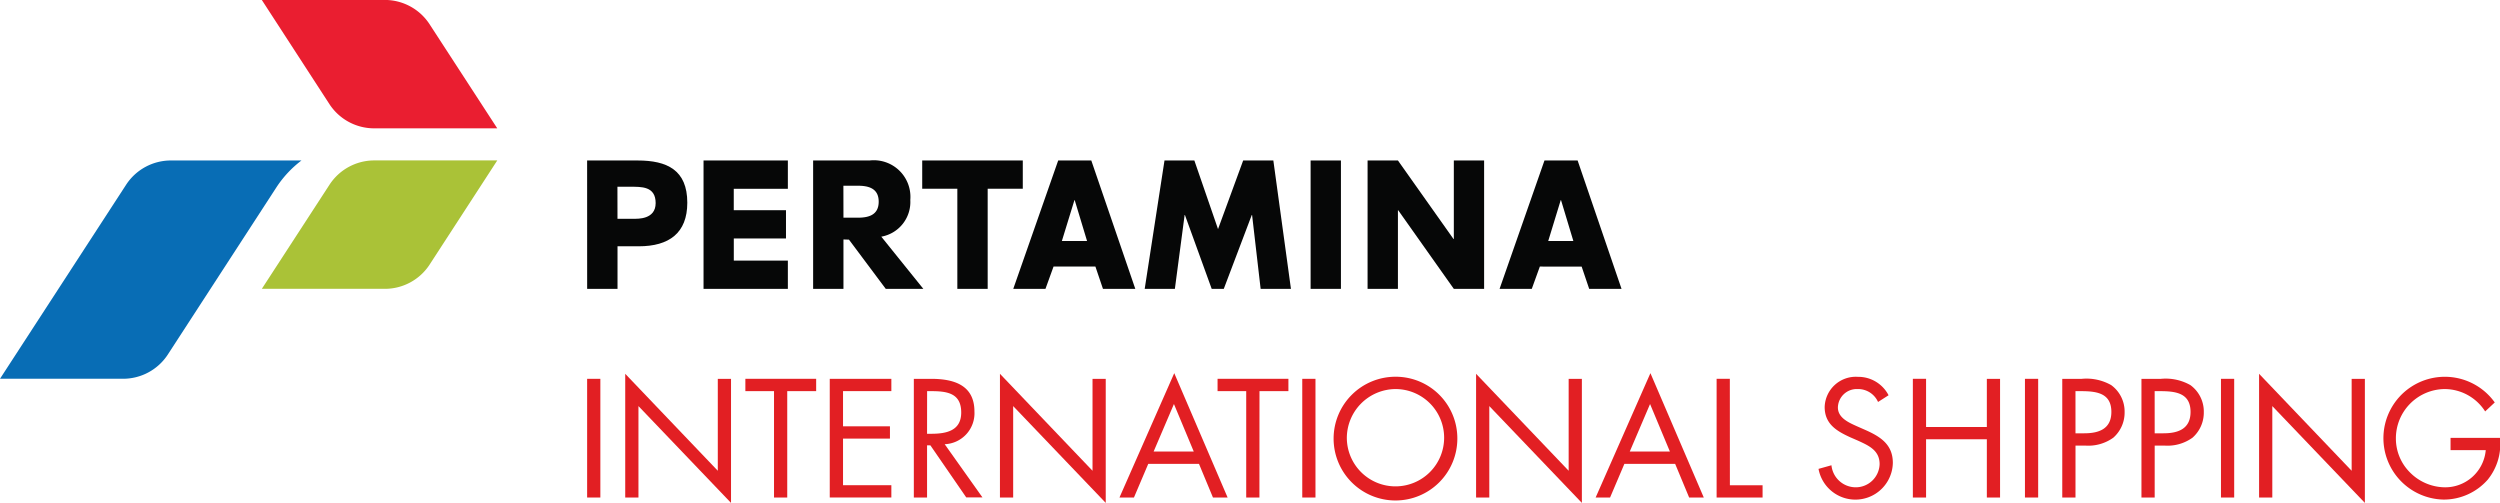 <svg xmlns="http://www.w3.org/2000/svg" width="198.852" height="40" viewBox="0 0 198.852 40">
  <g id="Group_373" data-name="Group 373" transform="translate(16032 21252)">
    <g id="Group_372" data-name="Group 372" transform="translate(-16455.182 -21494.561)">
      <path id="Path_477" data-name="Path 477" d="M457.33,244.457a4.25,4.25,0,0,0-3.541-1.9h-9.783l5.4,8.318a4.247,4.247,0,0,0,3.541,1.894h9.787Z" fill="#ea1e30"/>
      <path id="Path_478" data-name="Path 478" d="M449.412,257.221a4.254,4.254,0,0,1,3.542-1.9h9.782l-5.4,8.314a4.247,4.247,0,0,1-3.542,1.9h-9.786Z" fill="#aac237"/>
      <path id="Path_479" data-name="Path 479" d="M445.182,257.441a8.553,8.553,0,0,1,1.98-2.116H436.774a4.253,4.253,0,0,0-3.541,1.9l-10.051,15.463h9.785a4.25,4.25,0,0,0,3.542-1.894Z" fill="#086db5"/>
      <path id="Path_480" data-name="Path 480" d="M469.882,255.326h4.02c2.324,0,3.948.746,3.948,3.359,0,2.41-1.448,3.466-3.86,3.466H472.3v3.386h-2.415Zm2.415,4.636h1.3c.292,0,1.736.069,1.736-1.246,0-1.352-1.137-1.3-2.04-1.3h-1Z" fill="#060707"/>
      <path id="Path_481" data-name="Path 481" d="M481.546,257.576v1.706H485.7v2.247h-4.151v1.76h4.3v2.248h-6.707V255.326h6.707v2.25Z" fill="#060707"/>
      <path id="Path_482" data-name="Path 482" d="M501.743,265.537h-2.414v-7.962h-2.794v-2.25h8v2.25h-2.793Z" fill="#060707"/>
      <path id="Path_483" data-name="Path 483" d="M506.981,263.764l-.642,1.773h-2.561l3.574-10.212h2.632l3.5,10.212h-2.572l-.6-1.773Zm1.685-5.283h-.023l-1,3.252h2.005Z" fill="#060707"/>
      <path id="Path_484" data-name="Path 484" d="M515.807,255.326h2.375l1.883,5.458,2-5.458h2.4l1.4,10.211h-2.411l-.68-5.877h-.024l-2.227,5.877h-.961l-2.13-5.877h-.023l-.776,5.877h-2.4Z" fill="#060707"/>
      <rect id="Rectangle_3648" data-name="Rectangle 3648" width="2.412" height="10.211" transform="translate(527.429 255.326)" fill="#060707"/>
      <path id="Path_485" data-name="Path 485" d="M531.961,255.326h2.414l4.418,6.243h.028v-6.243h2.409v10.211H538.82l-4.424-6.254h-.022v6.254h-2.414Z" fill="#060707"/>
      <path id="Path_486" data-name="Path 486" d="M545.662,263.764l-.641,1.773H542.46l3.571-10.212h2.636l3.493,10.212h-2.573l-.6-1.773Zm1.686-5.283h-.025l-.995,3.252h2Z" fill="#060707"/>
      <path id="Path_487" data-name="Path 487" d="M496.625,265.537h-2.989l-2.926-3.915-.415-.014h-.024v3.929h-2.412V255.325h4.5a2.913,2.913,0,0,1,3.229,3.143,2.8,2.8,0,0,1-2.307,2.918Zm-6.354-5.66H491.4c.789,0,1.674-.162,1.674-1.273s-.885-1.27-1.674-1.27h-1.134Z" fill="#060707"/>
      <rect id="Rectangle_3649" data-name="Rectangle 3649" width="1.052" height="9.441" transform="translate(469.883 272.693)" fill="#e21f23"/>
      <path id="Path_488" data-name="Path 488" d="M472.913,272.293l7.363,7.713v-7.312h1.052v9.867l-7.363-7.7v7.275h-1.052Z" fill="#e21f23"/>
      <path id="Path_489" data-name="Path 489" d="M485.8,282.135h-1.052V273.67h-2.279v-.977H488.1v.977h-2.3Z" fill="#e21f23"/>
      <path id="Path_490" data-name="Path 490" d="M489.181,272.694h4.9v.977h-3.844v2.8h3.732v.977h-3.732v3.707h3.844v.977h-4.9Z" fill="#e21f23"/>
      <path id="Path_491" data-name="Path 491" d="M496.921,282.135h-1.052v-9.441h1.365c1.791,0,3.456.475,3.456,2.6a2.467,2.467,0,0,1-2.367,2.6l3.006,4.233h-1.29l-2.855-4.145h-.263Zm0-5.071h.326c1.189,0,2.391-.226,2.391-1.691,0-1.553-1.139-1.7-2.4-1.7h-.313Z" fill="#e21f23"/>
      <path id="Path_492" data-name="Path 492" d="M502.719,272.293l7.363,7.713v-7.312h1.051v9.867l-7.363-7.7v7.275h-1.052Z" fill="#e21f23"/>
      <path id="Path_493" data-name="Path 493" d="M514.516,279.455l-1.139,2.68h-1.152l4.358-9.893,4.245,9.893h-1.165l-1.114-2.68Zm2.042-4.758-1.616,3.781h3.193Z" fill="#e21f23"/>
      <path id="Path_494" data-name="Path 494" d="M523.358,282.135h-1.051V273.67h-2.279v-.977h5.635v.977h-2.3Z" fill="#e21f23"/>
      <rect id="Rectangle_3650" data-name="Rectangle 3650" width="1.051" height="9.441" transform="translate(526.765 272.693)" fill="#e21f23"/>
      <path id="Path_495" data-name="Path 495" d="M539.1,277.427a4.921,4.921,0,1,1-4.921-4.9,4.9,4.9,0,0,1,4.921,4.9m-8.79-.013a3.87,3.87,0,1,0,3.869-3.907,3.9,3.9,0,0,0-3.869,3.907" fill="#e21f23"/>
      <path id="Path_496" data-name="Path 496" d="M540.591,272.293l7.363,7.713v-7.312h1.051v9.867l-7.363-7.7v7.275h-1.051Z" fill="#e21f23"/>
      <path id="Path_497" data-name="Path 497" d="M552.388,279.455l-1.14,2.68H550.1l4.358-9.893,4.245,9.893h-1.164l-1.115-2.68Zm2.041-4.758-1.615,3.781h3.193Z" fill="#e21f23"/>
      <path id="Path_498" data-name="Path 498" d="M560.779,281.158h2.6v.977h-3.656v-9.441h1.052Z" fill="#e21f23"/>
      <path id="Path_499" data-name="Path 499" d="M572.563,274.534a1.734,1.734,0,0,0-1.628-1.027,1.5,1.5,0,0,0-1.565,1.465c0,.814.839,1.19,1.478,1.478l.626.276c1.227.538,2.266,1.151,2.266,2.654a2.98,2.98,0,0,1-5.911.476l1.028-.288a1.944,1.944,0,0,0,1.89,1.753,1.9,1.9,0,0,0,1.941-1.841c0-1.1-.864-1.477-1.74-1.878l-.576-.25c-1.1-.5-2.054-1.065-2.054-2.417a2.477,2.477,0,0,1,2.642-2.4A2.709,2.709,0,0,1,573.4,274Z" fill="#e21f23"/>
      <path id="Path_500" data-name="Path 500" d="M581.217,276.525v-3.831h1.051v9.441h-1.051V277.5h-4.834v4.633h-1.051v-9.441h1.051v3.831Z" fill="#e21f23"/>
      <rect id="Rectangle_3651" data-name="Rectangle 3651" width="1.051" height="9.441" transform="translate(584.248 272.693)" fill="#e21f23"/>
      <path id="Path_501" data-name="Path 501" d="M588.268,282.135h-1.052v-9.441h1.553a3.969,3.969,0,0,1,2.341.5,2.6,2.6,0,0,1,1.065,2.153,2.654,2.654,0,0,1-.9,2.029,3.4,3.4,0,0,1-2.241.626h-.764Zm0-5.109h.7c1.165,0,2.154-.351,2.154-1.7,0-1.54-1.24-1.653-2.467-1.653h-.388Z" fill="#e21f23"/>
      <path id="Path_502" data-name="Path 502" d="M594.567,282.135h-1.052v-9.441h1.553a3.973,3.973,0,0,1,2.342.5,2.6,2.6,0,0,1,1.064,2.153,2.653,2.653,0,0,1-.9,2.029,3.4,3.4,0,0,1-2.242.626h-.764Zm0-5.109h.7c1.164,0,2.153-.351,2.153-1.7,0-1.54-1.24-1.653-2.467-1.653h-.388Z" fill="#e21f23"/>
      <rect id="Rectangle_3652" data-name="Rectangle 3652" width="1.051" height="9.441" transform="translate(599.84 272.693)" fill="#e21f23"/>
      <path id="Path_503" data-name="Path 503" d="M602.871,272.293l7.363,7.713v-7.312h1.052v9.867l-7.363-7.7v7.275h-1.051Z" fill="#e21f23"/>
      <path id="Path_504" data-name="Path 504" d="M622.03,277.389a4.483,4.483,0,0,1-.977,3.331,4.661,4.661,0,0,1-3.493,1.578,4.884,4.884,0,1,1,4.057-7.726l-.764.714a3.838,3.838,0,0,0-3.243-1.779,3.918,3.918,0,0,0-3.857,3.945,3.8,3.8,0,0,0,1.1,2.667,3.966,3.966,0,0,0,2.68,1.2,3.239,3.239,0,0,0,3.368-2.955h-2.8v-.977Z" fill="#e21f23"/>
    </g>
  </g>
</svg>
